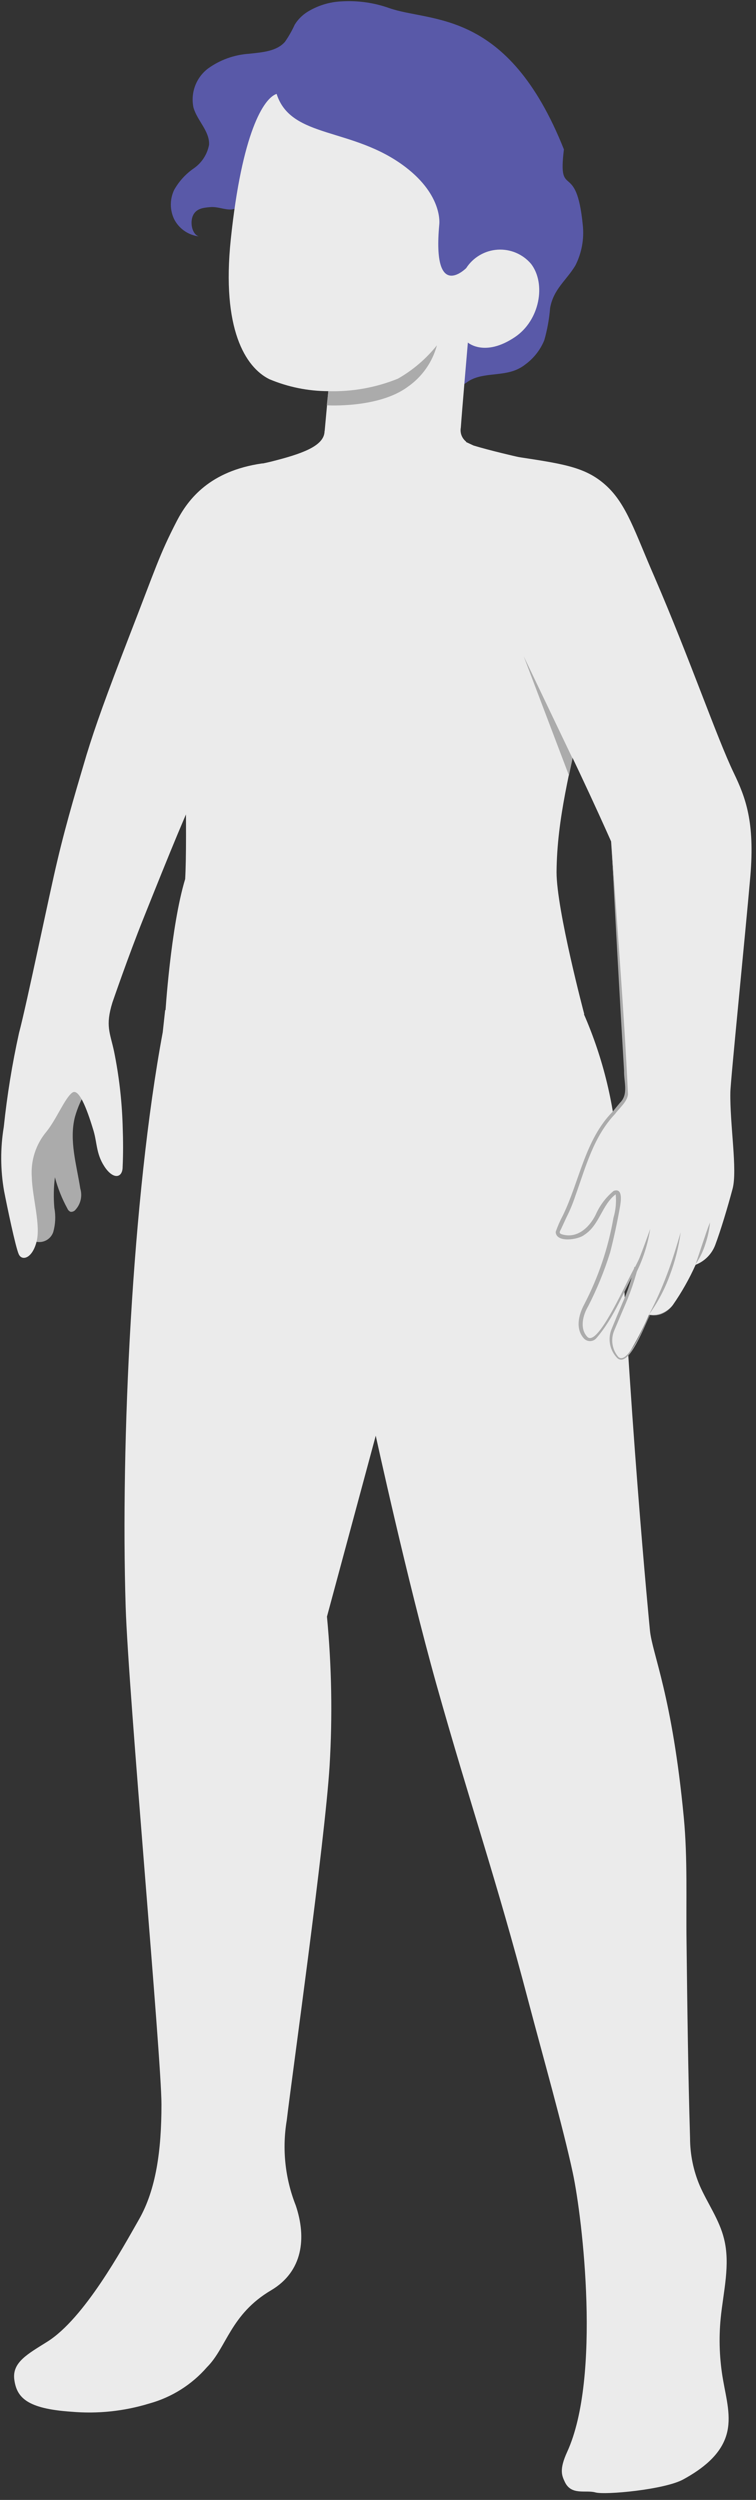 <svg width="111" height="367" viewBox="0 0 111 367" fill="none" xmlns="http://www.w3.org/2000/svg">
<rect x="0" y="0" width="111" height="367" fill="#333333" stroke="none"/>
<g id="character">
<g id="legs">
<path id="Vector" d="M42.103 311.269C41.399 315.476 41.855 319.795 43.422 323.762C45.04 328.547 44.453 333.461 39.825 336.212C33.837 339.737 33.278 344.636 30.398 347.502C28.16 350.08 25.209 351.939 21.917 352.846C18.209 353.982 14.318 354.39 10.455 354.049C3.922 353.605 2.461 351.943 2.103 349.364C1.744 346.785 4.094 345.568 6.959 343.762C12.375 340.353 17.919 330.18 20.412 325.811C22.905 321.441 23.708 315.71 23.708 308.934C23.708 302.157 18.851 248.617 18.45 235.866C17.705 211.883 19.395 175.693 23.894 151.538L24.252 148.257C33.951 160.865 57.376 157.627 84.425 145.879L85.671 148.744C88.595 155.392 90.303 162.511 90.715 169.762C92.147 205.937 95.428 239.362 95.428 239.362C95.772 242.815 98.695 248.89 100.4 266.827C100.973 272.873 100.715 279.062 100.801 285.122C100.915 294.707 101.03 304.292 101.317 313.862C101.318 316.275 101.805 318.662 102.749 320.882C103.895 323.49 105.615 325.854 106.302 328.648C107.262 332.444 106.202 336.427 105.815 340.324C105.519 343.363 105.639 346.429 106.173 349.436C106.632 352.086 107.42 354.823 106.675 357.402C105.815 360.425 103.064 362.488 100.314 363.992C97.563 365.496 88.852 366.299 87.419 365.898C85.987 365.496 83.852 366.399 82.906 364.307C82.505 363.433 82.076 362.559 83.279 359.938C88.265 349.035 85.543 325.71 84.096 318.962C82.649 312.215 79.726 301.928 77.591 293.833C72.792 275.552 69.153 265.322 64.052 247.185C59.754 231.826 55.169 210.766 55.169 210.766L48.006 237.328C48.699 244.609 48.828 251.933 48.393 259.234C47.691 270.48 42.848 304.936 42.103 311.269Z" fill="#EBEBEB"/>
</g>
<g id="arm left">
<path id="Vector_2" d="M12.749 160.033C11.981 161.256 11.392 162.582 11.001 163.973C10.127 167.411 11.244 170.993 11.789 174.489C11.951 175.03 11.97 175.604 11.841 176.155C11.713 176.705 11.443 177.212 11.058 177.626C10.972 177.724 10.863 177.801 10.74 177.848C10.618 177.895 10.486 177.913 10.356 177.898C10.147 177.807 9.983 177.637 9.898 177.426C9.1 175.974 8.484 174.429 8.064 172.827C7.878 174.314 7.849 175.817 7.978 177.311C8.199 178.492 8.145 179.708 7.82 180.864C7.726 181.144 7.576 181.402 7.379 181.622C7.181 181.842 6.941 182.02 6.673 182.143C6.404 182.267 6.113 182.334 5.818 182.34C5.522 182.347 5.229 182.293 4.955 182.182C4.336 181.688 3.93 180.975 3.823 180.191C3.594 179.288 3.35 178.385 3.121 177.497C2.792 176.258 2.538 174.999 2.362 173.729C2.047 171.409 2.214 169.048 2.852 166.795C3.491 164.542 4.587 162.445 6.072 160.634C6.807 159.647 7.798 158.879 8.938 158.414C9.489 158.239 10.071 158.182 10.646 158.246C11.221 158.31 11.776 158.494 12.276 158.786C12.906 159.13 13.121 159.402 12.749 160.033Z" fill="#ABABAB"/>
<path id="left" d="M0.556 165.434C1.04 160.801 1.786 156.2 2.791 151.651C3.937 147.353 7.289 131.049 8.407 126.407C9.84 120.304 11.602 114.587 12.705 110.819C13.994 106.607 15.57 102.223 18.994 93.355C22.891 83.326 23.364 81.521 25.957 76.492C27.648 73.226 30.843 69.142 38.45 68.039C41.459 67.609 39.195 101.206 39.195 101.206C39.195 101.206 31.645 111.235 29.167 115.605C27.863 117.911 24.869 125.304 21.043 134.874C18.837 140.376 16.502 147.181 16.502 147.181C15.441 150.62 16.158 151.594 16.745 154.345C17.467 157.894 17.889 161.498 18.006 165.118C18.092 167.626 18.092 169.417 18.006 171.308C18.006 172.826 16.802 173.228 15.542 171.551C14.109 169.589 14.295 167.912 13.736 166.007C13.02 163.643 11.702 159.617 10.613 160.405C9.524 161.193 8.292 164.316 6.817 166.136C5.262 167.993 4.492 170.382 4.668 172.798C4.739 175.778 6 179.804 5.37 182.282C4.739 184.761 3.235 185.148 2.762 184.145C2.289 183.142 1.014 176.981 0.599 174.846C0.055 171.734 0.04 168.551 0.556 165.434Z" fill="#EBEBEB"/>
</g>
<g id="Chest">
<path id="Vector_3" d="M69.524 65.404C74.223 66.837 83.922 68.786 83.922 68.786C85.616 71.615 86.636 74.797 86.902 78.084C87.046 88.657 86.902 97.339 85.355 105.119C83.808 112.898 81.773 120.076 81.716 128.042C81.716 133.572 85.785 148.887 85.785 148.887C79.268 150.068 72.825 151.623 66.487 153.544C60.082 155.822 42.904 161.08 35.44 158.716C30.625 157.096 26.618 153.684 24.251 149.188C24.251 148.83 25.067 136.036 27.188 129.045C27.532 123.085 27.059 105.018 27.059 105.018C22.173 98.213 23.076 90.778 28.32 79.674C33.936 67.754 35.411 68.872 39.853 67.754C44.294 66.637 47.46 65.519 47.647 63.456C48.076 58.757 68.421 64.889 68.421 64.889L69.524 65.404Z" fill="#EBEBEB"/>
</g>
<g id="Head">
<path id="Vector_4" d="M45.04 1.806C44.329 2.274 43.727 2.889 43.278 3.611C42.877 4.493 42.397 5.337 41.845 6.133C40.598 7.566 38.449 7.68 36.544 7.895C34.38 8.04 32.3 8.79 30.541 10.059C29.68 10.715 29.023 11.601 28.645 12.615C28.267 13.63 28.184 14.73 28.406 15.789C28.951 17.709 30.784 19.242 30.698 21.234C30.57 21.937 30.303 22.607 29.915 23.207C29.527 23.807 29.024 24.324 28.435 24.729C27.253 25.549 26.274 26.627 25.569 27.881C25.25 28.553 25.084 29.287 25.084 30.03C25.084 30.774 25.25 31.508 25.569 32.179C25.919 32.863 26.431 33.45 27.061 33.889C27.69 34.329 28.418 34.608 29.18 34.701C28.148 34.357 27.876 32.581 28.349 31.606C28.822 30.632 29.782 30.489 30.899 30.403C32.017 30.317 32.991 30.833 34.022 30.747C35.019 30.559 35.983 30.231 36.888 29.772C37.446 29.529 42.26 26.993 41.931 26.32C43.496 29.461 46.034 32.014 49.166 33.598C51.143 34.586 53.321 35.174 55.24 36.277C57.548 37.743 59.505 39.7 60.971 42.008C62.863 44.743 64.368 47.728 65.441 50.876C65.699 52.145 66.058 53.39 66.516 54.601C66.788 55.131 66.802 56.034 67.118 56.449C67.433 56.865 68.063 56.449 68.478 56.177C70.527 54.601 73.522 55.303 75.871 54.257C76.339 54.054 76.777 53.789 77.175 53.469C78.389 52.569 79.335 51.356 79.911 49.959C80.355 48.406 80.643 46.813 80.771 45.203C81.287 42.409 83.135 41.205 84.482 38.97C85.405 37.148 85.783 35.099 85.57 33.068C84.618 23.273 81.865 29.536 82.797 21.934C74.534 1.181 63.273 3.355 57.129 1.181C54.889 0.388 52.512 0.055 50.14 0.202C48.329 0.284 46.572 0.837 45.04 1.806Z" fill="#5959A8"/>
<path id="Vector_5" d="M40.614 13.785C38.737 14.401 35.528 19.387 33.88 35.19C32.519 48.284 36.029 53.915 39.539 55.663C42.283 56.82 45.23 57.419 48.207 57.425L47.591 64.13C47.434 65.563 46.746 68.629 43.608 73.743C47.749 75.434 58.737 75.563 63.336 73.629C68.179 71.594 68.437 64.832 68.437 64.832C68.13 64.59 67.896 64.268 67.759 63.902C67.623 63.535 67.59 63.139 67.663 62.755C67.821 60.419 68.695 50.29 68.695 50.29C68.695 50.29 71.173 52.468 75.6 49.488C79.254 47.038 80.213 41.665 77.978 38.743C77.378 38.035 76.621 37.477 75.767 37.115C74.913 36.752 73.986 36.595 73.06 36.654C72.134 36.714 71.235 36.99 70.435 37.46C69.634 37.929 68.955 38.58 68.451 39.359C68.451 39.359 63.437 44.416 64.497 32.955C64.497 32.955 65.084 28.771 59.54 24.53C51.789 18.613 42.734 20.433 40.614 13.785Z" fill="#EBEBEB"/>
</g>
<path id="Vector_6" d="M48.208 57.425C51.703 57.529 55.182 56.904 58.423 55.591C60.626 54.335 62.57 52.672 64.154 50.691C63.487 53.17 61.964 55.332 59.856 56.795C55.557 59.975 47.978 59.502 47.978 59.502L48.208 57.425Z" fill="#ABABAB"/>
<g id="arm right">
<path id="Vector_7" d="M82.018 180.346C81.927 180.467 81.867 180.609 81.842 180.759C81.817 180.908 81.828 181.062 81.875 181.206C81.937 181.298 82.017 181.377 82.111 181.436C82.204 181.495 82.31 181.534 82.42 181.55C83.276 181.771 84.181 181.708 84.998 181.369C85.814 181.031 86.499 180.435 86.947 179.673C87.534 178.856 87.964 177.896 88.494 177.022C88.695 176.707 90.557 173.899 90.758 175.59C90.748 176.774 90.594 177.953 90.299 179.1C90.07 180.819 89.497 182.481 89.125 184.172C88.171 187.003 87.012 189.761 85.657 192.424C84.884 193.942 85.127 195.977 86.173 196.607C87.004 197.123 88.05 195.92 89.34 193.642C90.629 191.364 91.417 189.773 92.019 188.656C92.62 187.538 93.337 186.077 93.337 186.077C93.012 187.395 92.62 188.696 92.162 189.974C91.517 191.521 90.729 193.484 90.099 194.859C89.787 195.511 89.645 196.231 89.685 196.952C89.725 197.673 89.946 198.372 90.328 198.986C90.801 199.487 91.517 200.189 92.864 197.811C93.769 196.26 94.582 194.657 95.299 193.011C95.957 193.109 96.629 193.027 97.244 192.775C97.859 192.523 98.395 192.11 98.795 191.578C100.088 189.718 101.206 187.742 102.133 185.676C102.784 185.424 103.375 185.039 103.868 184.545C104.362 184.052 104.747 183.461 104.999 182.81C105.815 180.647 106.833 177.252 107.563 174.515C108.294 171.779 107.148 165.059 107.234 160.36C107.234 158.927 109.455 136.907 110.171 128.612C110.844 120.646 109.469 117.078 107.735 113.468C105.242 108.282 101.303 96.763 96.088 84.685C93.222 78.138 92.019 73.997 88.924 71.218C85.829 68.439 82.434 68.066 74.955 66.92C74.525 71.032 72.362 90.115 79.698 102.393C84.741 112.25 89.726 123.526 89.726 123.526C89.726 123.526 91.918 158.784 91.947 159.472C92.107 160.248 91.969 161.056 91.56 161.736C90.973 162.552 90.314 163.297 89.655 164.056C87.862 166.143 86.529 168.584 85.743 171.22C85.154 173.213 84.46 175.173 83.666 177.094C83.171 178.205 82.621 179.29 82.018 180.346Z" fill="#EBEBEB"/>
<path id="Vector_8" d="M83.536 113.84L76.889 96.332L84.067 111.347L83.536 113.84Z" fill="#ABABAB"/>
<path id="Vector_9" d="M89.754 123.41C90.585 135.76 91.631 148.296 92.204 160.66C92.09 161.763 90.9 162.709 90.313 163.526C87.132 166.892 86.015 171.276 84.482 175.546C84.125 176.627 83.69 177.681 83.178 178.698L82.462 180.245C82.304 180.661 81.917 181.004 82.462 181.191C84.697 181.907 86.531 180.216 87.462 178.325C88.054 176.969 88.957 175.772 90.098 174.829C91.531 174.314 91.144 176.52 91.015 177.251C90.657 179.299 90.112 181.835 89.582 183.87C88.736 186.589 87.658 189.23 86.359 191.764C85.571 193.082 85.098 195.016 86.201 196.22C87.777 198.068 92.333 187.308 93.264 185.962L94.067 184.357C93.553 186.814 92.795 189.214 91.803 191.52C91.43 192.366 90.514 194.572 90.155 195.403C89.905 196.033 89.831 196.72 89.942 197.389C90.053 198.058 90.345 198.684 90.786 199.2C92.219 200.532 94.74 194.071 95.385 192.996C96.044 193.09 96.717 193.007 97.334 192.755C97.951 192.504 98.49 192.092 98.895 191.563C98.49 192.091 97.964 192.514 97.362 192.795C96.766 193.084 96.093 193.174 95.442 193.053C94.711 194.314 92.419 200.89 90.642 199.386C90.112 198.848 89.746 198.17 89.588 197.431C89.431 196.692 89.489 195.924 89.754 195.217C90.112 194.328 91.001 192.194 91.388 191.291C92.146 189.576 92.736 187.791 93.15 185.962L93.508 186.105C91.574 189.572 90.184 193.412 87.577 196.435C87.468 196.565 87.334 196.672 87.183 196.749C87.031 196.825 86.865 196.87 86.696 196.879C86.526 196.888 86.357 196.863 86.198 196.803C86.039 196.744 85.894 196.653 85.771 196.535C84.425 195.102 84.969 192.996 85.771 191.506C87.852 187.512 89.302 183.221 90.07 178.784C90.403 177.665 90.515 176.492 90.399 175.331C88.365 176.864 88.035 179.844 85.8 181.277C84.912 182.007 81.645 182.494 81.588 180.847C81.879 180.014 82.233 179.204 82.648 178.426C85.098 173.382 85.872 167.365 89.941 163.21L91.015 161.907C92.319 160.646 91.588 158.841 91.631 157.207C90.958 146.004 90.327 134.571 89.754 123.367V123.41Z" fill="#ABABAB"/>
<path id="Vector_10" d="M95.299 192.968C96.569 191.205 97.591 189.277 98.336 187.237C99.112 185.194 99.65 183.07 99.941 180.904C99.325 182.996 98.709 185.059 97.935 187.079C97.181 189.096 96.301 191.062 95.299 192.968Z" fill="#ABABAB"/>
<path id="Vector_11" d="M102.133 185.589C102.753 184.681 103.236 183.687 103.566 182.638C103.916 181.607 104.147 180.54 104.253 179.457C103.823 180.46 103.522 181.491 103.164 182.509L102.133 185.589Z" fill="#ABABAB"/>
<path id="Vector_12" d="M93.335 186.035C94.295 183.771 95.47 180.404 95.47 180.404C95.06 183.028 94.182 185.556 92.877 187.869L93.335 186.035Z" fill="#ABABAB"/>
</g>
</g>
</svg>
